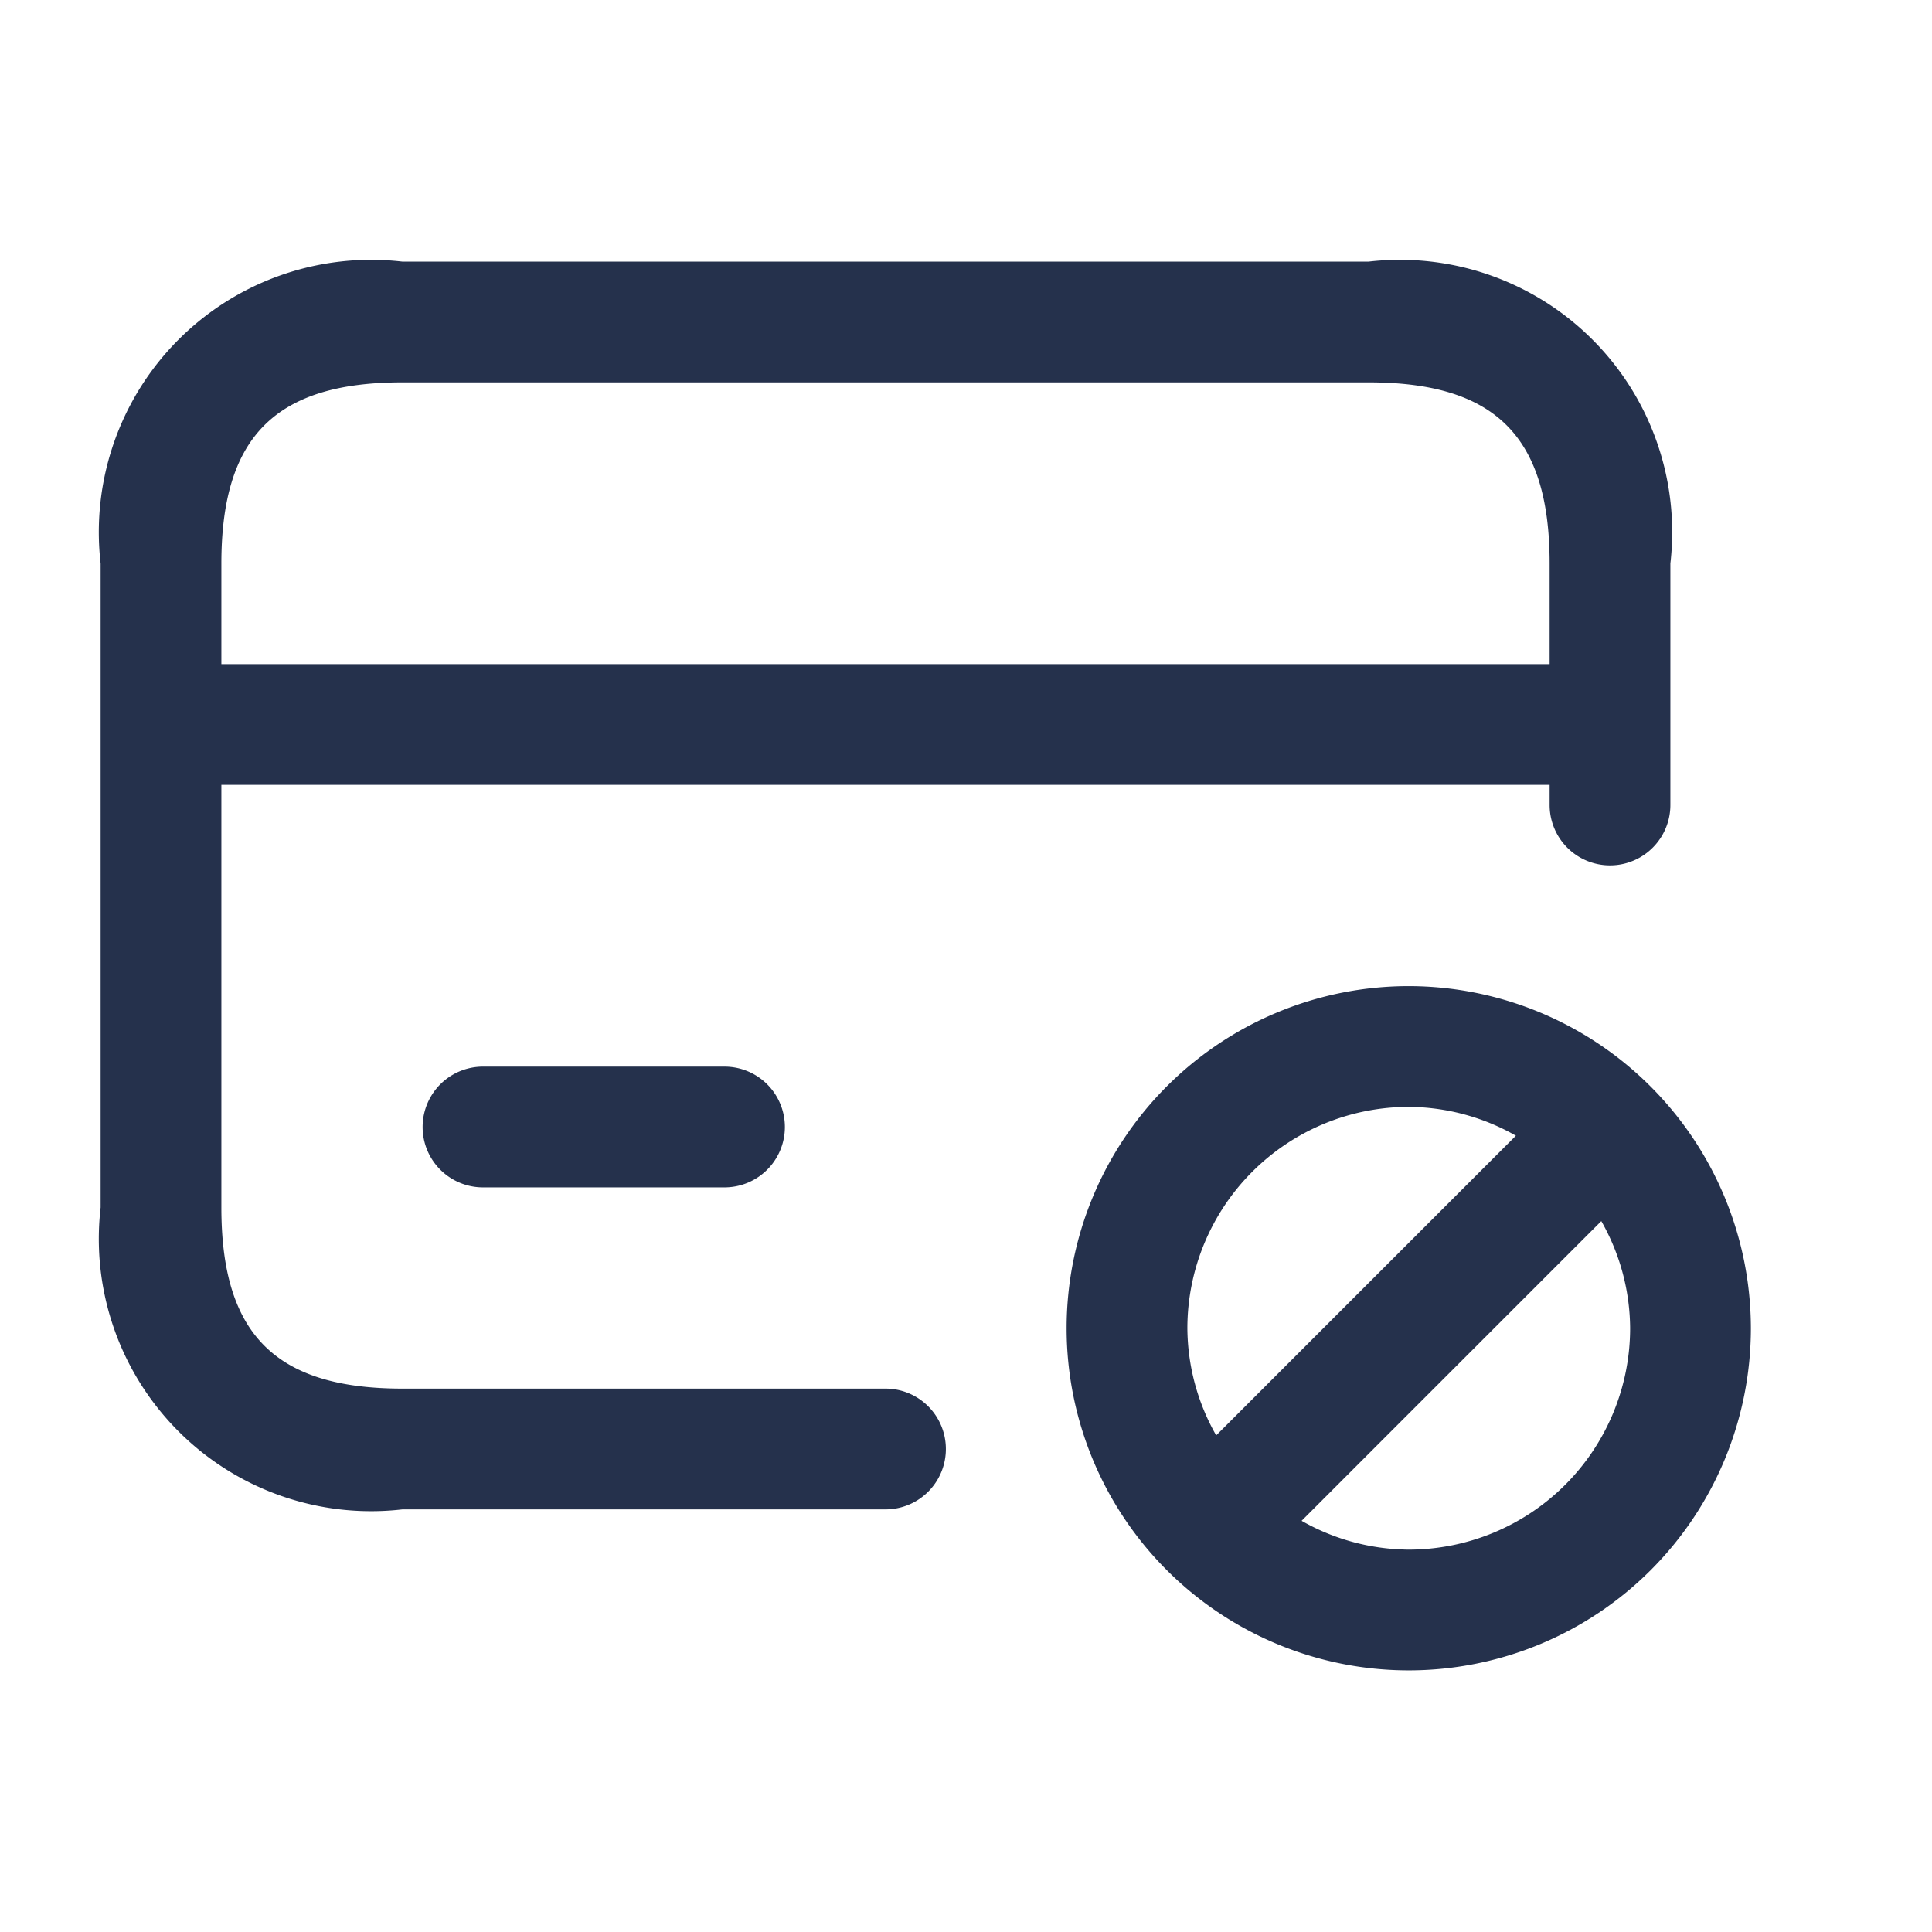<svg id="Layer" xmlns="http://www.w3.org/2000/svg" viewBox="0 0 24 24"><defs><style>.cls-1{fill:#25314c;}</style></defs><path id="credit-card-ban" class="cls-1" d="M11,17.25H5c-1.577,0-2.25-.673-2.25-2.25V9.75h16.5V10a.75.75,0,0,0,1.5,0V7A3.383,3.383,0,0,0,17,3.25H5A3.383,3.383,0,0,0,1.25,7v8A3.383,3.383,0,0,0,5,18.75h6a.75.75,0,0,0,0-1.5ZM5,4.75H17c1.577,0,2.25.673,2.25,2.25V8.25H2.75V7C2.75,5.423,3.423,4.75,5,4.75Zm4,8.5a.75.75,0,0,1,0,1.5H6a.75.75,0,0,1,0-1.5Zm8.5-1a4.25,4.25,0,1,0,4.25,4.25A4.255,4.255,0,0,0,17.5,12.25Zm0,1.5a2.721,2.721,0,0,1,1.331.358l-3.723,3.723A2.721,2.721,0,0,1,14.75,16.5,2.752,2.752,0,0,1,17.5,13.75Zm0,5.5a2.721,2.721,0,0,1-1.331-.358l3.723-3.723A2.721,2.721,0,0,1,20.25,16.5,2.752,2.752,0,0,1,17.5,19.25Z"/></svg>